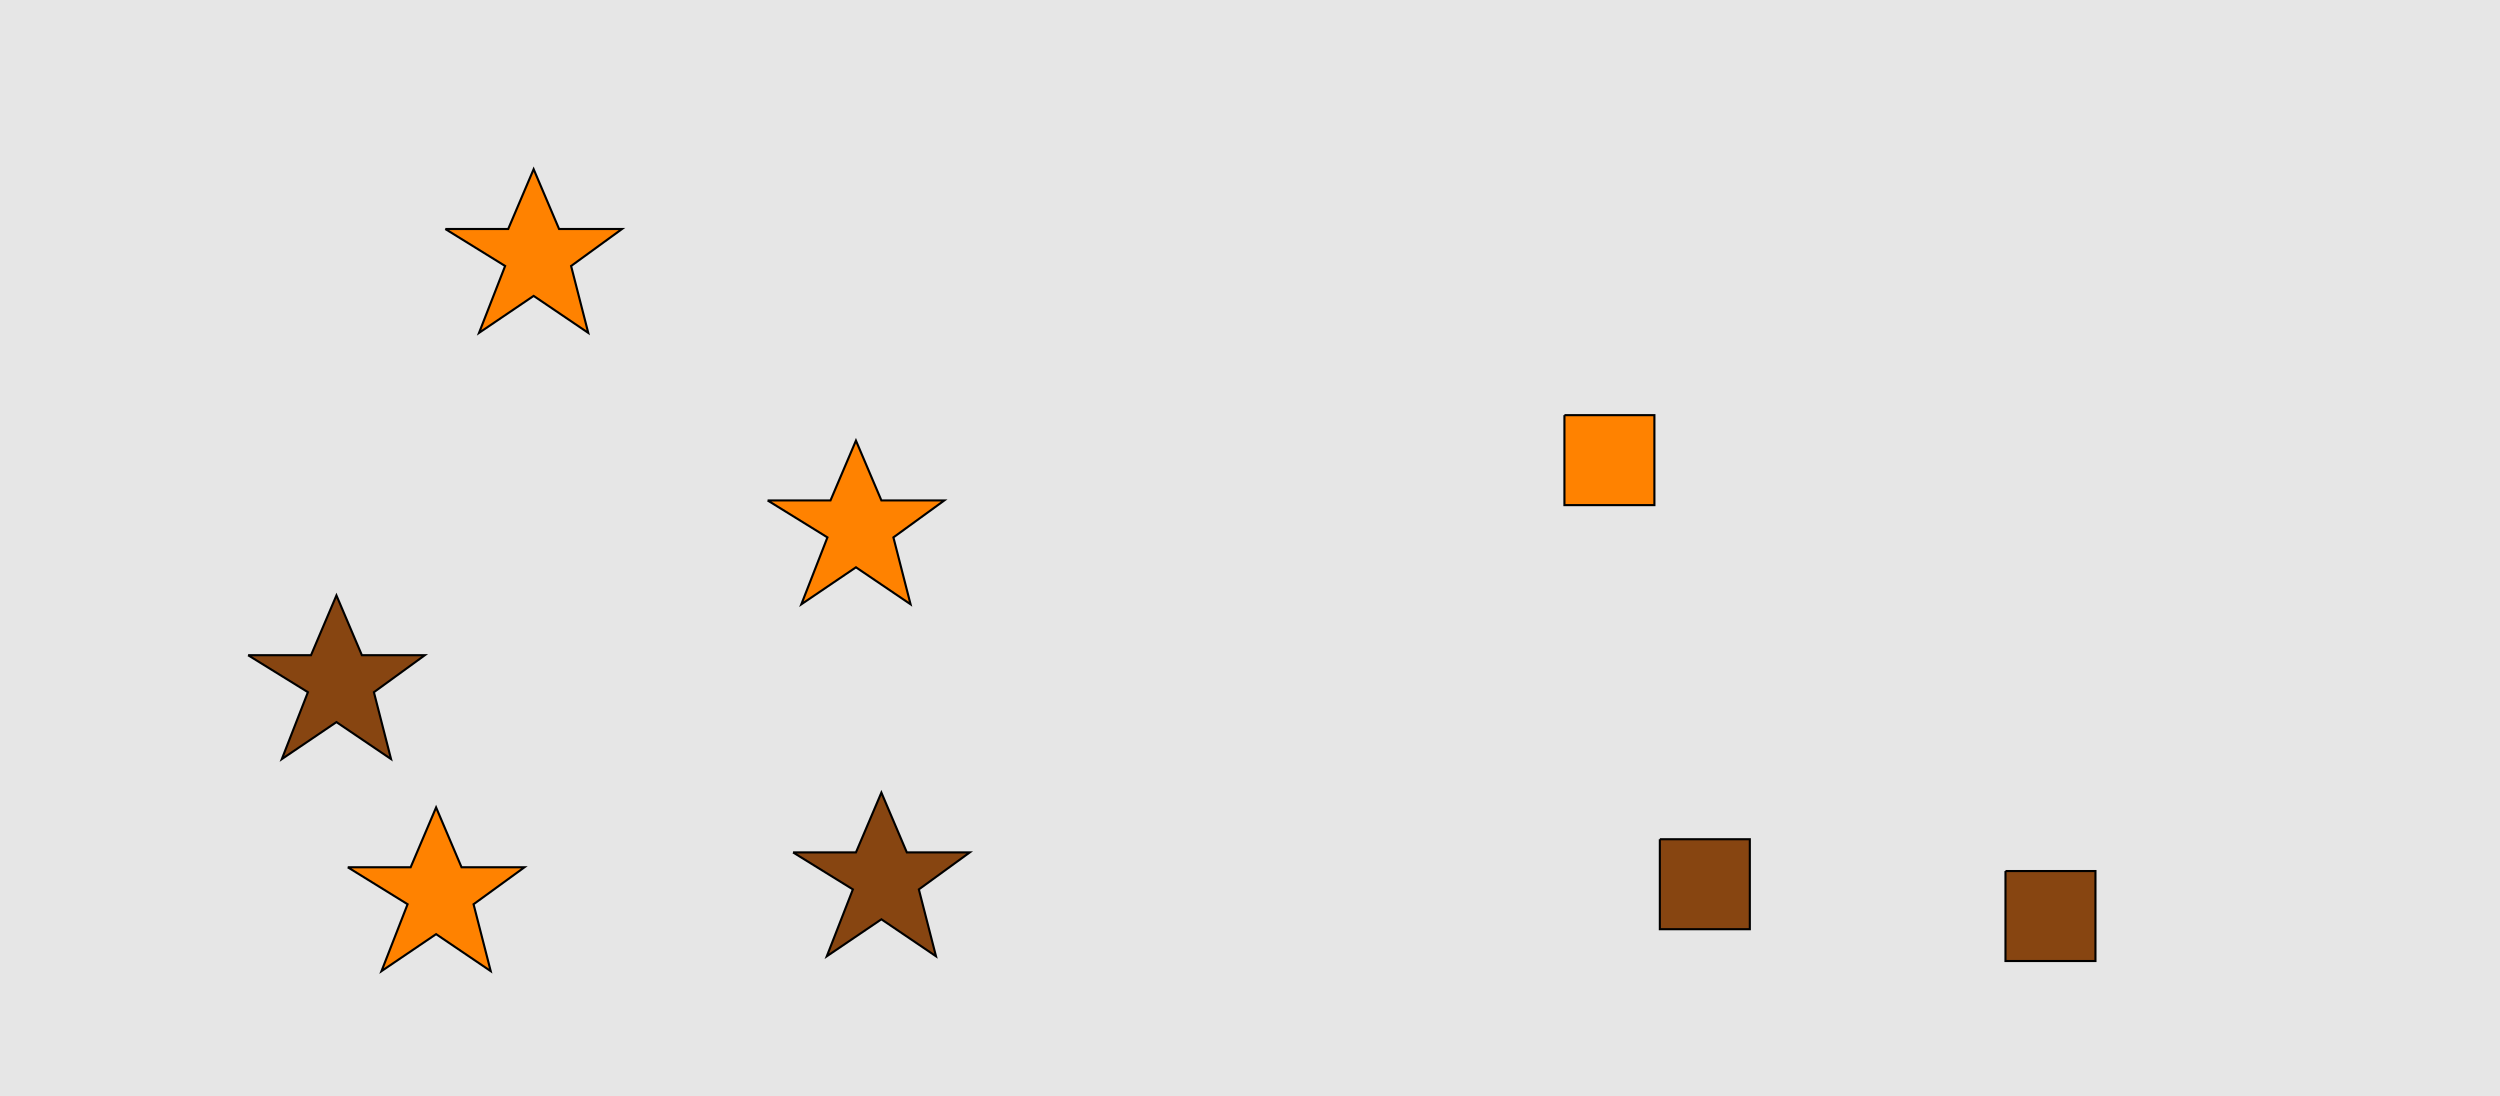 <?xml version="1.0" encoding="UTF-8"?>
<svg xmlns="http://www.w3.org/2000/svg" xmlns:xlink="http://www.w3.org/1999/xlink" width="1179pt" height="517pt" viewBox="0 0 1179 517" version="1.1">
<g id="surface281">
<rect x="0" y="0" width="1179" height="517" style="fill:rgb(90%,90%,90%);fill-opacity:1;stroke:none;"/>
<path style="fill-rule:nonzero;fill:rgb(100%,51%,0%);fill-opacity:1;stroke-width:1;stroke-linecap:butt;stroke-linejoin:miter;stroke:rgb(0%,0%,0%);stroke-opacity:1;stroke-miterlimit:10;" d="M 362 236 L 391.664 236 L 403.664 207.785 L 415.664 236 L 445.332 236 L 421.332 253.438 L 429.418 284.98 L 403.664 267.543 L 377.914 284.98 L 390.215 253.438 L 362 236 "/>
<path style="fill-rule:nonzero;fill:rgb(100%,51%,0%);fill-opacity:1;stroke-width:1;stroke-linecap:butt;stroke-linejoin:miter;stroke:rgb(0%,0%,0%);stroke-opacity:1;stroke-miterlimit:10;" d="M 164 409 L 193.664 409 L 205.664 380.785 L 217.664 409 L 247.332 409 L 223.332 426.438 L 231.418 457.98 L 205.664 440.543 L 179.914 457.98 L 192.215 426.438 L 164 409 "/>
<path style="fill-rule:nonzero;fill:rgb(53%,27%,7%);fill-opacity:1;stroke-width:1;stroke-linecap:butt;stroke-linejoin:miter;stroke:rgb(0%,0%,0%);stroke-opacity:1;stroke-miterlimit:10;" d="M 117 309 L 146.664 309 L 158.664 280.785 L 170.664 309 L 200.332 309 L 176.332 326.438 L 184.418 357.98 L 158.664 340.543 L 132.914 357.98 L 145.215 326.438 L 117 309 "/>
<path style="fill-rule:nonzero;fill:rgb(53%,27%,7%);fill-opacity:1;stroke-width:1;stroke-linecap:butt;stroke-linejoin:miter;stroke:rgb(0%,0%,0%);stroke-opacity:1;stroke-miterlimit:10;" d="M 374 402 L 403.664 402 L 415.664 373.785 L 427.664 402 L 457.332 402 L 433.332 419.438 L 441.418 450.98 L 415.664 433.543 L 389.914 450.98 L 402.215 419.438 L 374 402 "/>
<path style="fill-rule:nonzero;fill:rgb(100%,51%,0%);fill-opacity:1;stroke-width:1;stroke-linecap:butt;stroke-linejoin:miter;stroke:rgb(0%,0%,0%);stroke-opacity:1;stroke-miterlimit:10;" d="M 210 108 L 239.664 108 L 251.664 79.785 L 263.664 108 L 293.332 108 L 269.332 125.438 L 277.418 156.98 L 251.664 139.543 L 225.914 156.98 L 238.215 125.438 L 210 108 "/>
<path style="fill-rule:nonzero;fill:rgb(53%,27%,7%);fill-opacity:1;stroke-width:1;stroke-linecap:butt;stroke-linejoin:miter;stroke:rgb(0%,0%,0%);stroke-opacity:1;stroke-miterlimit:10;" d="M 945.785 410.785 L 945.785 453.215 L 988.215 453.215 L 988.215 410.785 L 945.785 410.785 "/>
<path style="fill-rule:nonzero;fill:rgb(53%,27%,7%);fill-opacity:1;stroke-width:1;stroke-linecap:butt;stroke-linejoin:miter;stroke:rgb(0%,0%,0%);stroke-opacity:1;stroke-miterlimit:10;" d="M 782.785 395.785 L 782.785 438.215 L 825.215 438.215 L 825.215 395.785 L 782.785 395.785 "/>
<path style="fill-rule:nonzero;fill:rgb(100%,51%,0%);fill-opacity:1;stroke-width:1;stroke-linecap:butt;stroke-linejoin:miter;stroke:rgb(0%,0%,0%);stroke-opacity:1;stroke-miterlimit:10;" d="M 737.785 195.785 L 737.785 238.215 L 780.215 238.215 L 780.215 195.785 L 737.785 195.785 "/>
</g>
</svg>

